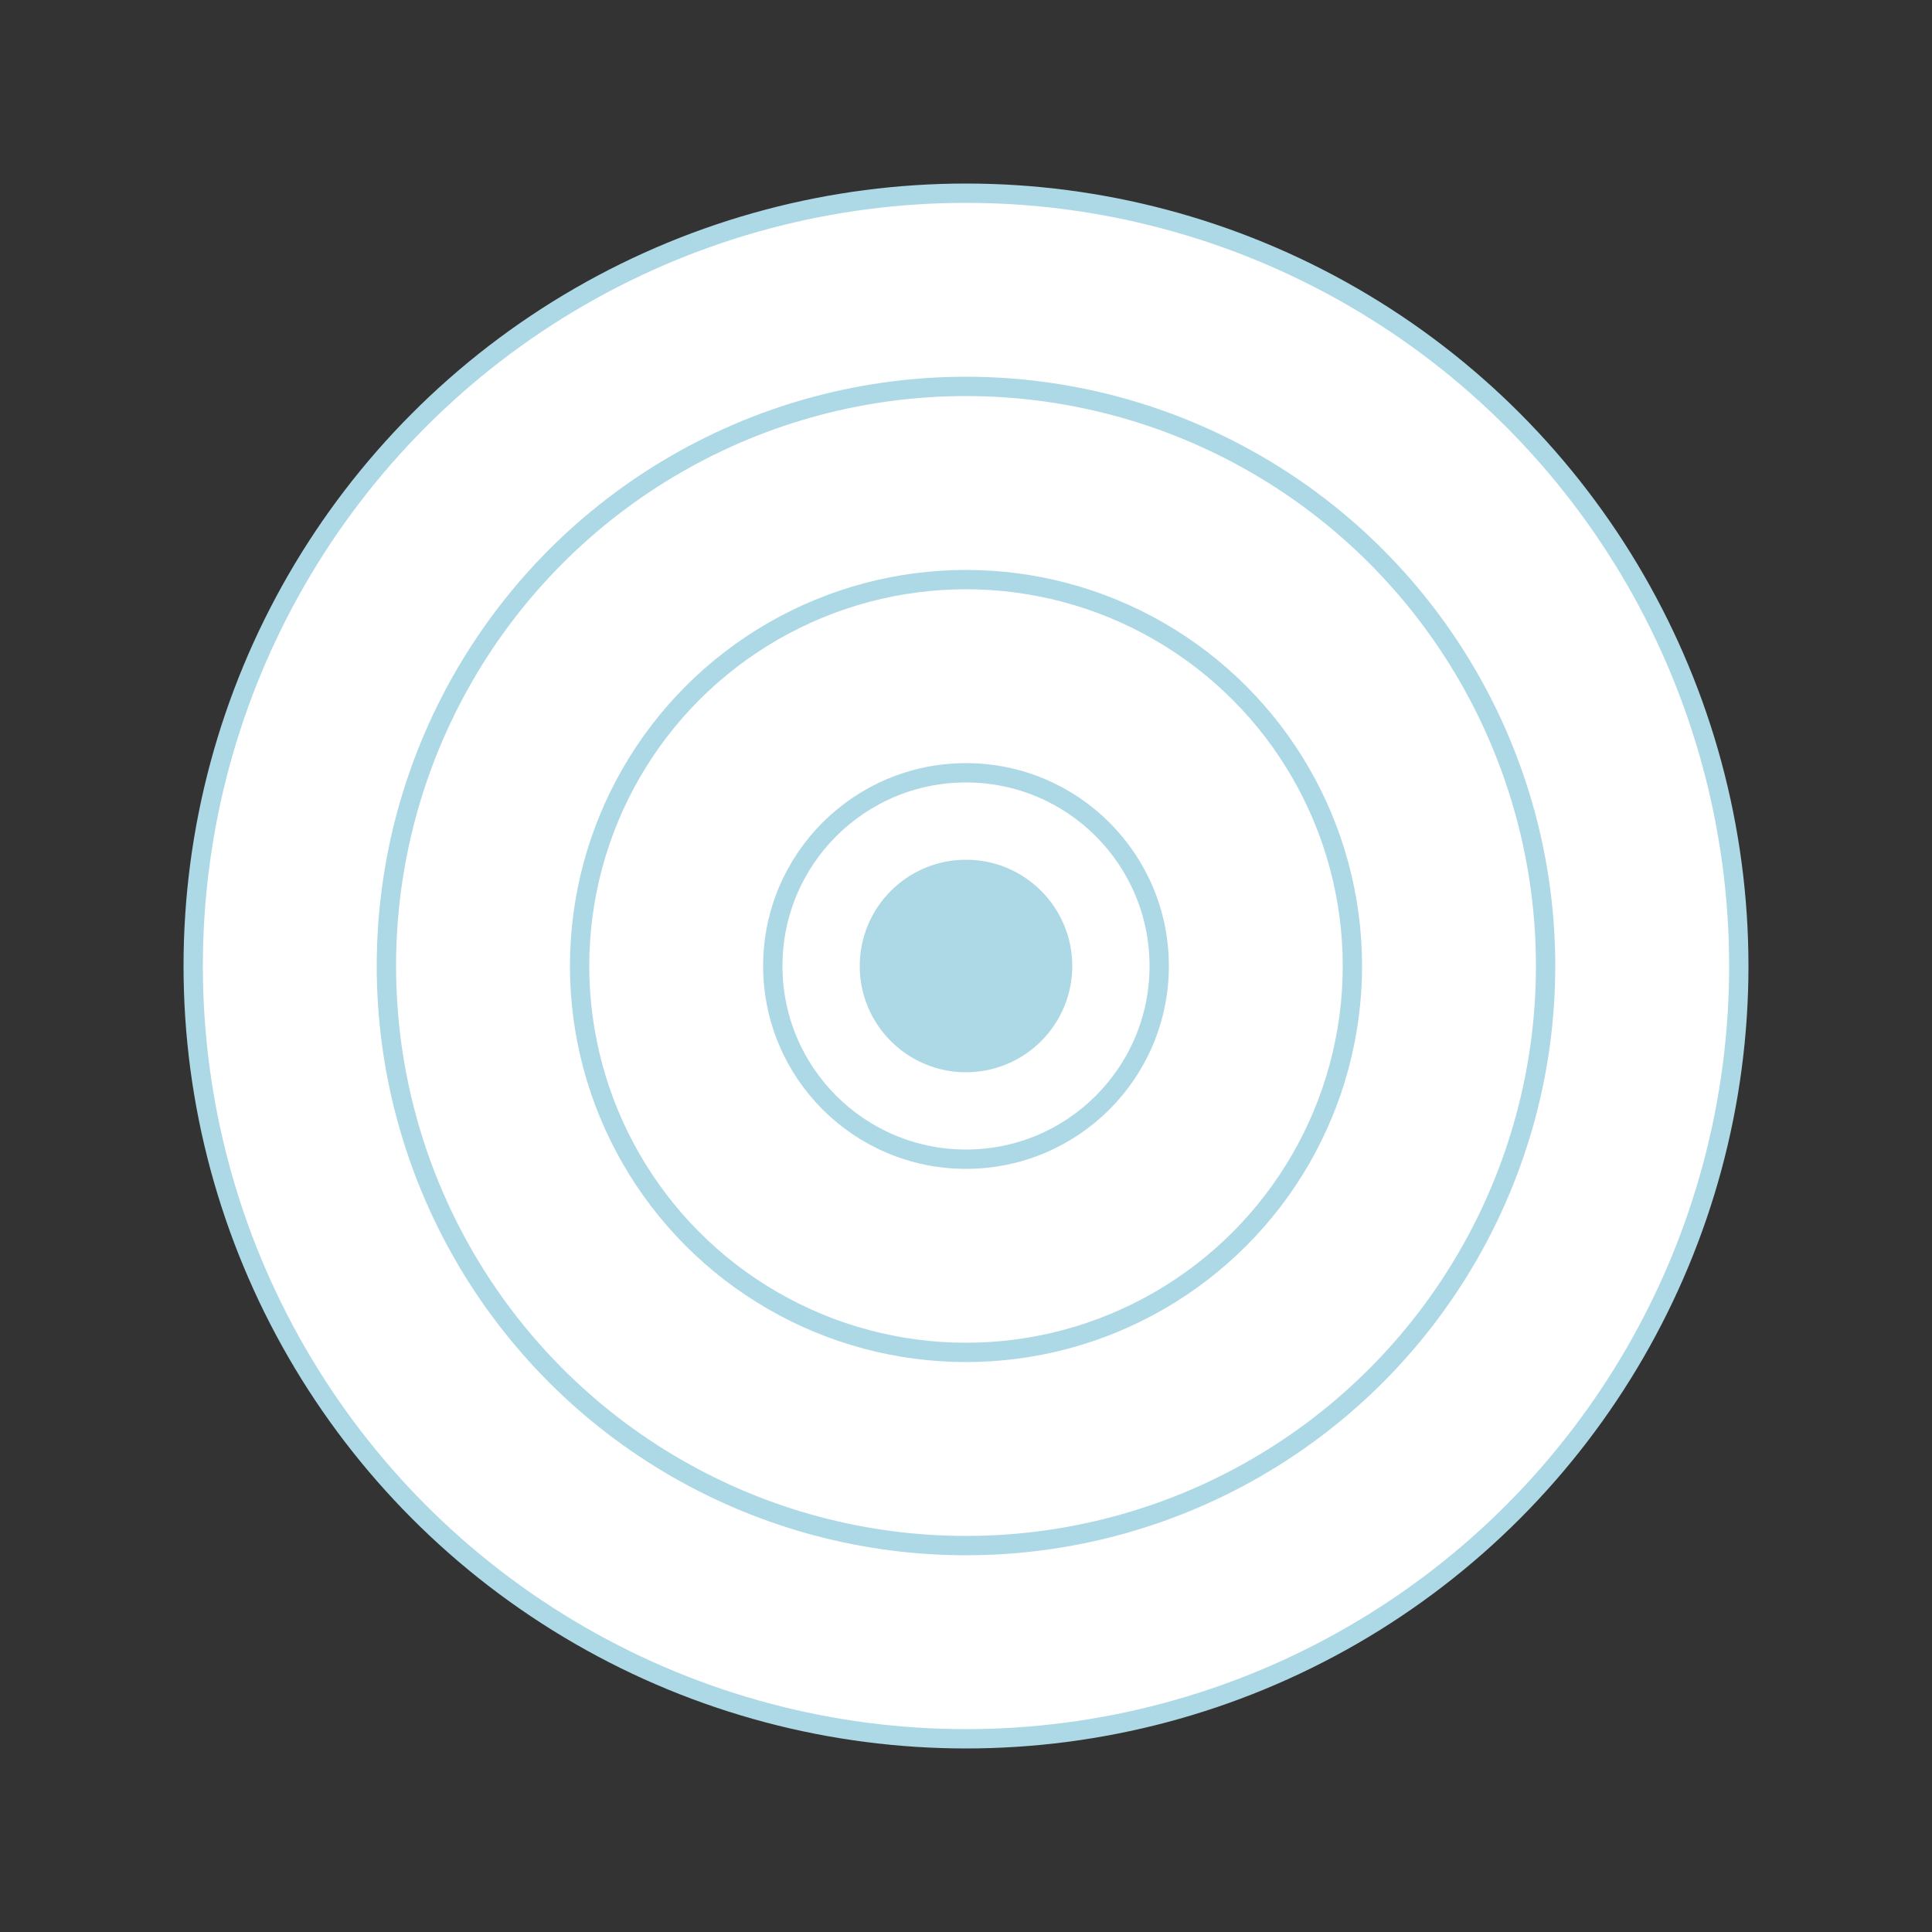<?xml version="1.0" standalone="no"?>
<!DOCTYPE svg PUBLIC "-//W3C//DTD SVG 1.1//EN"
  "http://www.w3.org/Graphics/SVG/1.1/DTD/svg11.dtd">
<svg width="100px" height="100px" 
     xmlns="http://www.w3.org/2000/svg" version="1.1">
   <rect width="100%" height="100%" fill="#333333" stroke="none"/>
   <circle cx="50" cy="50" r="40" stroke="lightblue" stroke-width="1" fill="white" />
  <circle cx="50" cy="50" r="30" stroke="lightblue" stroke-width="1" fill="white" />
  <circle cx="50" cy="50" r="20" stroke="lightblue" stroke-width="1" fill="white" />
  <circle cx="50" cy="50" r="10" stroke="lightblue" stroke-width="1" fill="white" />
  <circle cx="50" cy="50" r="5" stroke="lightblue" stroke-width="1" fill="lightblue" />
   Sorry, your browser does not support inline SVG.
</svg>
